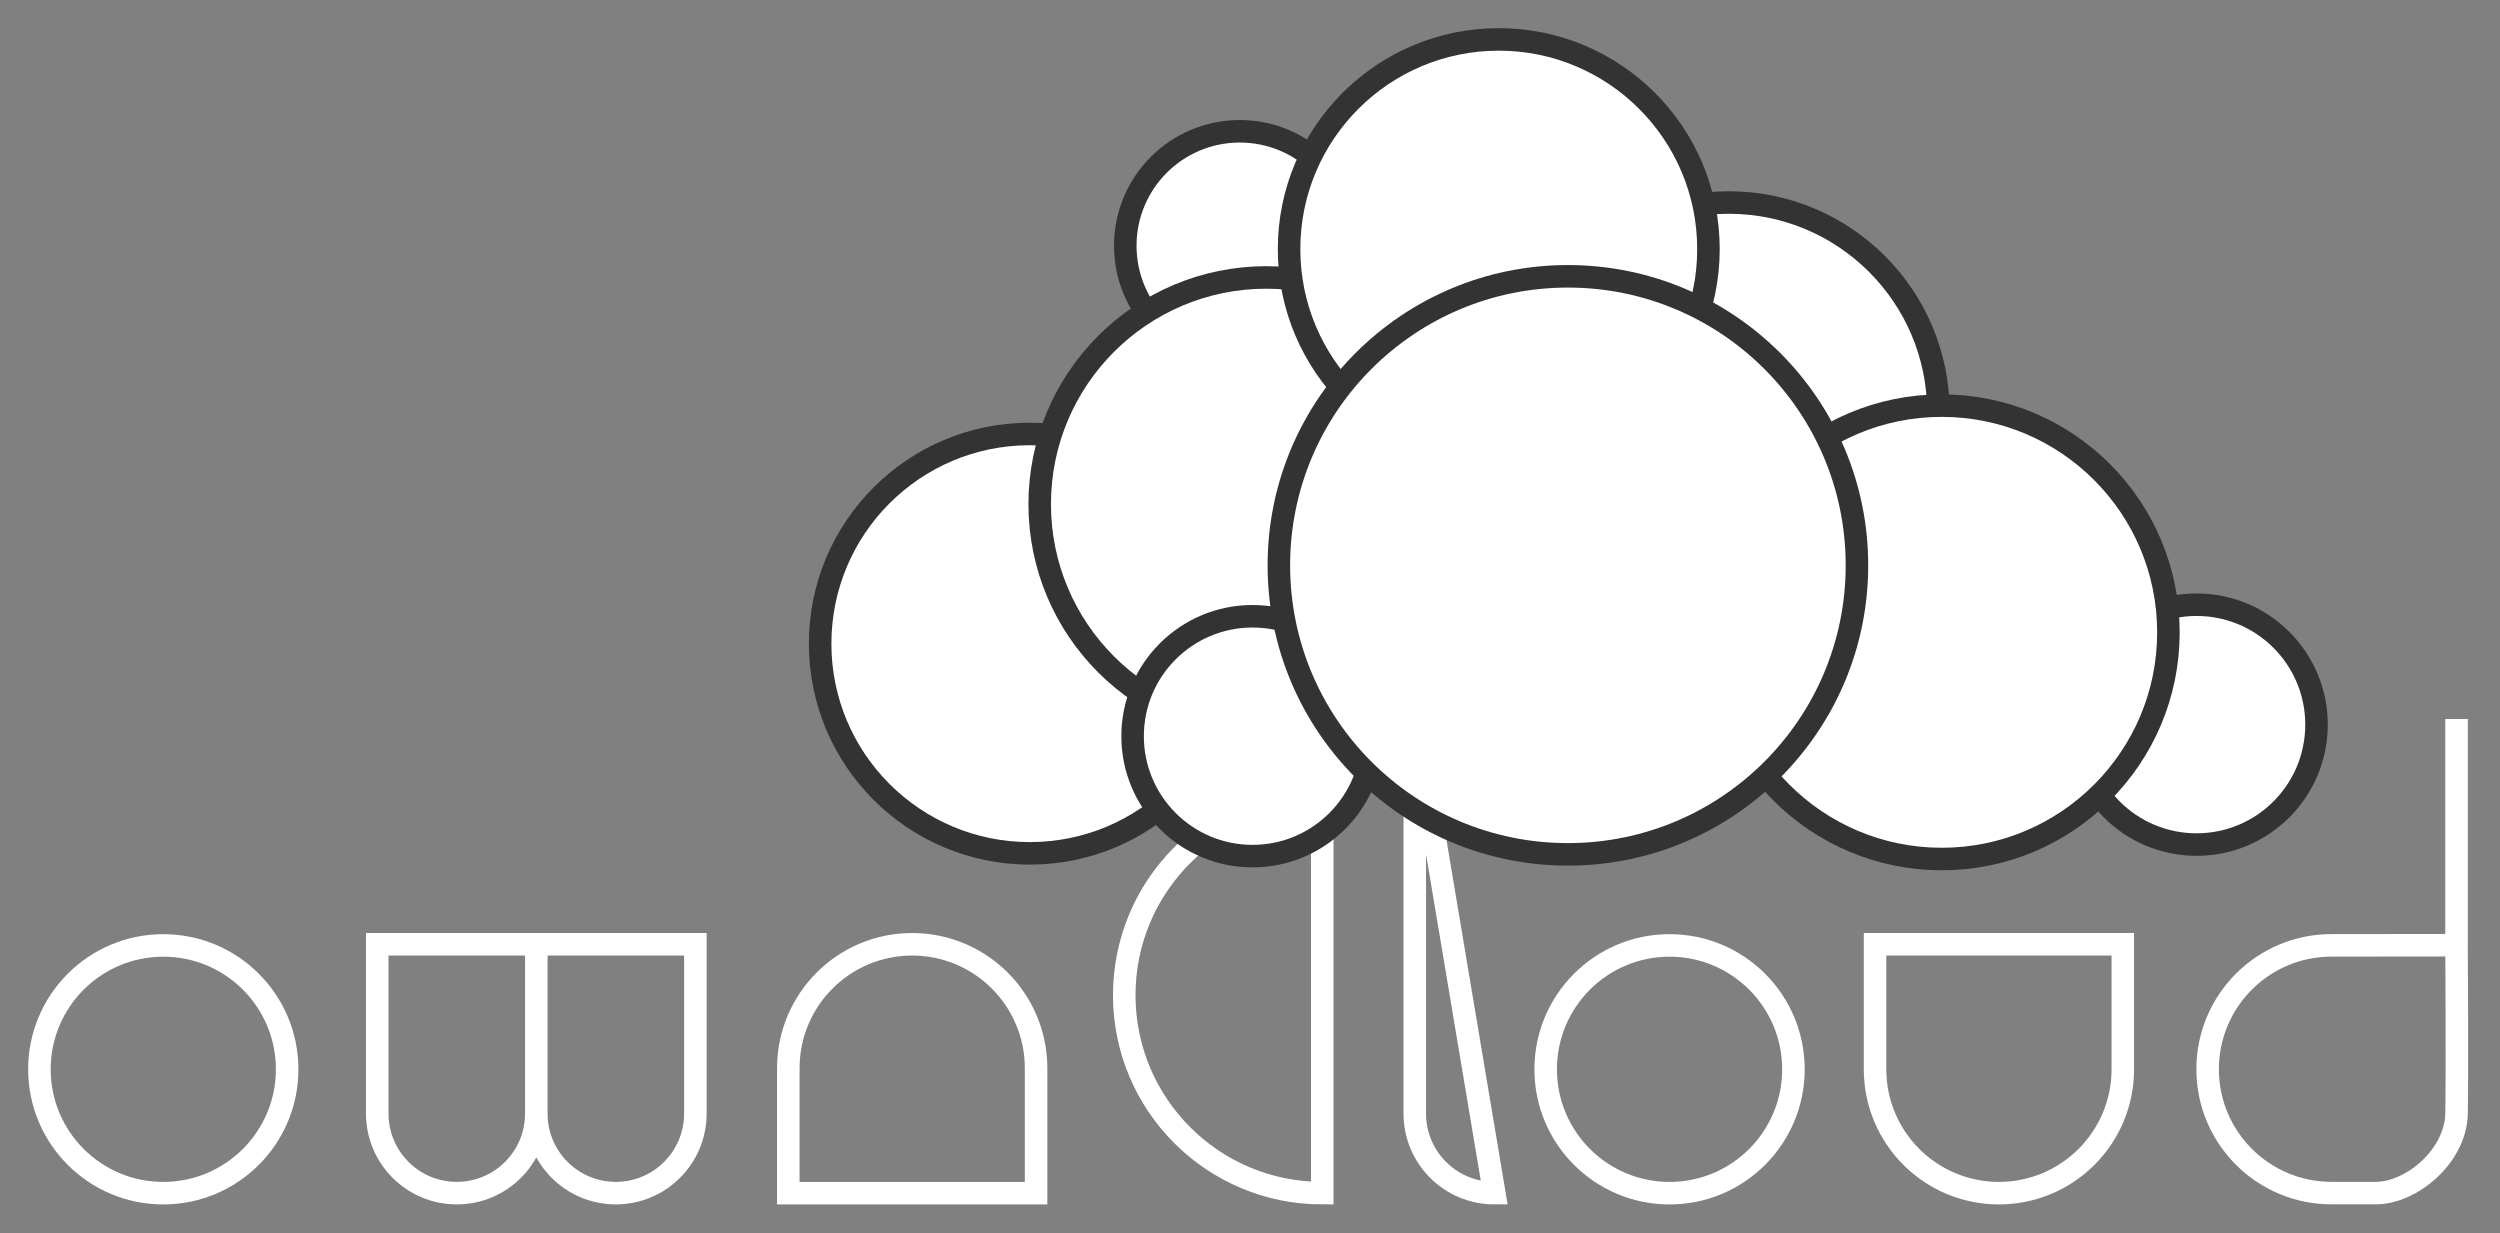 <svg width="444" height="219" viewBox="0 0 444 219" fill="none" xmlns="http://www.w3.org/2000/svg">
<rect x="0" y="0" width="444" height="219" fill="#808080" stroke="none"/>
<path d="M28.999 211.907C41.149 211.907 50.998 202.058 50.998 189.908C50.998 177.758 41.149 167.909 28.999 167.909C16.849 167.909 7 177.758 7 189.908C7 202.058 16.849 211.907 28.999 211.907Z" stroke="white" stroke-width="4"/>
<path d="M296.512 211.909C308.663 211.909 318.513 202.059 318.513 189.908C318.513 177.757 308.663 167.907 296.512 167.907C284.361 167.907 274.511 177.757 274.511 189.908C274.511 202.059 284.361 211.909 296.512 211.909Z" stroke="white" stroke-width="4"/>
<path d="M67 167.703V197.777C67 205.578 73.324 211.9 81.123 211.9C88.926 211.9 95.248 205.578 95.248 197.777V167.703H67ZM95.248 167.703V197.777C95.248 205.578 101.572 211.9 109.373 211.9C117.174 211.9 123.498 205.578 123.498 197.777V167.703H95.248ZM251.265 127.699V197.777C251.265 205.578 257.587 211.9 265.388 211.9L251.265 127.699ZM140.004 211.906V189.705C140.004 177.555 149.854 167.705 162.004 167.705C174.156 167.705 184.006 177.555 184.006 189.705V211.906H140.004ZM333.009 167.703V189.908C333.009 202.056 342.859 211.906 355.009 211.906C367.159 211.906 377.011 202.056 377.011 189.908V167.703H333.009ZM234.833 141.576C215.412 141.576 199.666 157.32 199.666 176.742C199.666 196.164 215.412 211.906 234.833 211.906V141.576ZM436.283 127.699V167.871V166.892V127.699ZM421.923 211.894H414.075C401.925 211.894 392.075 202.044 392.075 189.896C392.075 177.746 401.925 167.896 414.075 167.896L436.282 167.871C436.282 167.871 436.419 190.213 436.282 197.766C436.144 205.318 428.314 211.894 421.923 211.894Z" stroke="white" stroke-width="4"/>
<path d="M220.181 63.98C231.41 63.98 240.513 54.877 240.513 43.648C240.513 32.419 231.41 23.316 220.181 23.316C208.952 23.316 199.849 32.419 199.849 43.648C199.849 54.877 208.952 63.98 220.181 63.98Z" fill="white" stroke="#333333" stroke-width="4"/>
<path d="M182.898 151.556C203.466 151.556 220.14 134.882 220.14 114.314C220.14 93.746 203.466 77.072 182.898 77.072C162.33 77.072 145.656 93.746 145.656 114.314C145.656 134.882 162.33 151.556 182.898 151.556Z" fill="white" stroke="#333333" stroke-width="4"/>
<path d="M224.912 129.794C247.147 129.794 265.173 111.769 265.173 89.534C265.173 67.298 247.147 49.273 224.912 49.273C202.676 49.273 184.651 67.298 184.651 89.534C184.651 111.769 202.676 129.794 224.912 129.794Z" fill="white" stroke="#333333" stroke-width="4"/>
<path d="M307.021 110.451C327.589 110.451 344.263 93.777 344.263 73.209C344.263 52.641 327.589 35.967 307.021 35.967C286.453 35.967 269.779 52.641 269.779 73.209C269.779 93.777 286.453 110.451 307.021 110.451Z" fill="white" stroke="#333333" stroke-width="4"/>
<path d="M266.18 81.482C286.748 81.482 303.421 64.809 303.421 44.241C303.421 23.673 286.748 7 266.18 7C245.612 7 228.939 23.673 228.939 44.241C228.939 64.809 245.612 81.482 266.18 81.482Z" fill="white" stroke="#333333" stroke-width="4"/>
<path d="M390.114 149.995C401.878 149.995 411.414 140.458 411.414 128.695C411.414 116.931 401.878 107.395 390.114 107.395C378.35 107.395 368.814 116.931 368.814 128.695C368.814 140.458 378.35 149.995 390.114 149.995Z" fill="white" stroke="#333333" stroke-width="4"/>
<path d="M344.85 152.561C367.085 152.561 385.111 134.536 385.111 112.3C385.111 90.064 367.085 72.039 344.85 72.039C322.614 72.039 304.589 90.064 304.589 112.3C304.589 134.536 322.614 152.561 344.85 152.561Z" fill="white" stroke="#333333" stroke-width="4"/>
<path d="M222.449 152.047C234.212 152.047 243.748 142.511 243.748 130.748C243.748 118.985 234.212 109.449 222.449 109.449C210.686 109.449 201.15 118.985 201.15 130.748C201.15 142.511 210.686 152.047 222.449 152.047Z" fill="white" stroke="#333333" stroke-width="4"/>
<path d="M329.794 100.406C329.794 128.754 306.81 151.734 278.46 151.734C250.11 151.734 227.127 128.754 227.127 100.406C227.127 72.055 250.111 49.073 278.46 49.073C306.809 49.073 329.794 72.055 329.794 100.406Z" fill="white" stroke="#333333" stroke-width="4"/>
</svg>
